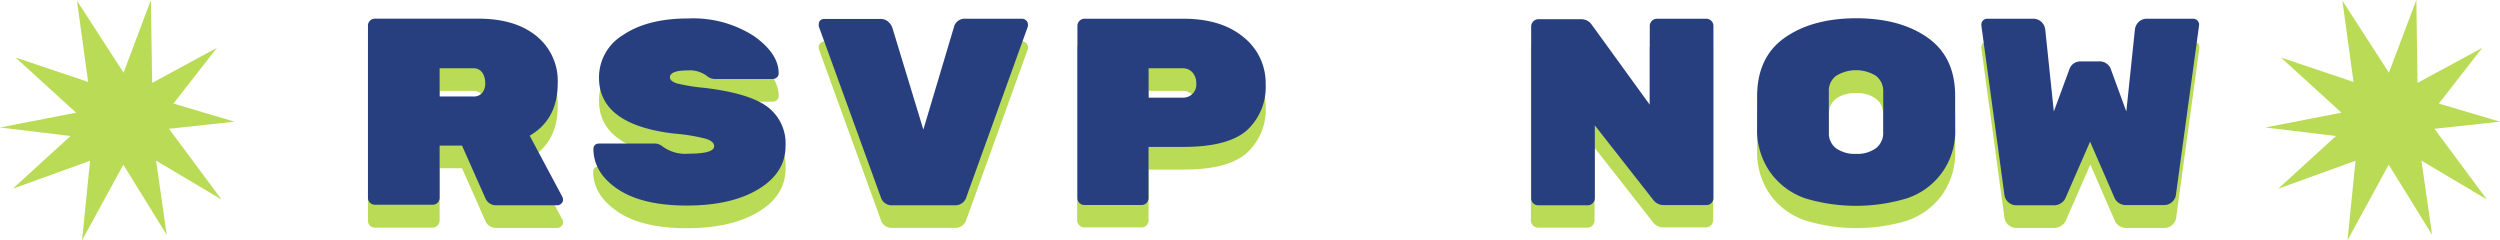<svg xmlns="http://www.w3.org/2000/svg" viewBox="0 0 362.81 34.87"><defs><style>.cls-1{fill:#badb56;}.cls-2{fill:#283f7f;}</style></defs><g id="Layer_2" data-name="Layer 2"><g id="Layer_1-2" data-name="Layer 1"><polygon class="cls-1" points="13.07 23.33 11.91 34.87 17.9 23.9 24.2 34.09 22.65 23.31 32.14 28.95 24.53 18.69 34.04 17.66 25.17 15.03 31.48 6.94 22.08 12.03 21.9 0 17.93 10.55 11.17 0.1 12.79 11.89 2.26 8.35 11.04 16.35 0 18.5 10.23 19.74 1.86 27.38 13.07 23.33"/><polygon class="cls-1" points="341.84 23.33 340.68 34.87 346.66 23.9 352.96 34.09 351.41 23.31 360.91 28.95 353.3 18.69 362.81 17.66 353.93 15.03 360.24 6.94 350.84 12.03 350.67 0 346.69 10.55 339.94 0.1 341.55 11.89 331.02 8.35 339.8 16.35 328.76 18.5 339 19.74 330.63 27.38 341.84 23.33"/><path class="cls-1" d="M81.63,31.88a1,1,0,0,1,.08.43.73.73,0,0,1-.25.52.82.82,0,0,1-.6.25H72.08a1.66,1.66,0,0,1-1.63-1l-3.4-7.66H63.8V32a1,1,0,0,1-.31.73,1,1,0,0,1-.73.31H54.4a1,1,0,0,1-1-1v-25a1,1,0,0,1,1-1H69.45c3.53,0,6.33.83,8.39,2.51a8.37,8.37,0,0,1,3.1,6.85q0,5.25-4.07,7.62ZM63.8,13.2v4.1h4.84A1.62,1.62,0,0,0,70,16.74a2.12,2.12,0,0,0,.46-1.41A2.5,2.5,0,0,0,70,13.84a1.51,1.51,0,0,0-1.33-.64Z"/><path class="cls-1" d="M111.28,18.72A6.64,6.64,0,0,1,114,24.49q0,3.86-3.91,6.24T99.7,33.12q-6.47,0-10-2.36T86.08,25c0-.56.3-.85.89-.85H94.9a1.85,1.85,0,0,1,1.32.48,5.55,5.55,0,0,0,3.75,1c2.45,0,3.67-.36,3.67-1.08,0-.45-.38-.81-1.16-1.07a26.24,26.24,0,0,0-4.6-.77q-10.95-1.26-10.95-8.1a7.19,7.19,0,0,1,3.52-6.22Q94,6,99.87,6a16.31,16.31,0,0,1,9.54,2.55Q113,11.07,113,13.91a.78.78,0,0,1-.25.61.94.94,0,0,1-.68.23H103.8a1.71,1.71,0,0,1-1.2-.44,4.2,4.2,0,0,0-2.79-.8c-1.73,0-2.59.35-2.59,1.05,0,.37.34.66,1,.87a26.4,26.4,0,0,0,4,.66Q108.6,16.79,111.28,18.72Z"/><path class="cls-1" d="M140.16,6h8.16a.82.82,0,0,1,.6.25.69.69,0,0,1,.25.48,1.51,1.51,0,0,1,0,.39l-8.9,24.68a1.68,1.68,0,0,1-1.74,1.27h-9a1.64,1.64,0,0,1-1.7-1.16l-9-24.79a1.51,1.51,0,0,1,0-.39.69.69,0,0,1,.25-.48.82.82,0,0,1,.6-.25h8.16a1.64,1.64,0,0,1,1.14.4,2,2,0,0,1,.6.87L134,22.1l4.45-14.82A1.61,1.61,0,0,1,140.16,6Z"/><path class="cls-1" d="M157.29,6h14.47c3.66,0,6.56.88,8.7,2.66a8.53,8.53,0,0,1,3.22,6.85A8.51,8.51,0,0,1,181,22.15q-2.72,2.46-9.21,2.46h-5.11V32a1,1,0,0,1-1,1h-8.32a1,1,0,0,1-.73-.31,1,1,0,0,1-.31-.73v-25a1,1,0,0,1,1-1Zm9.4,7.19v4.26h4.92a2,2,0,0,0,1.45-.55,2,2,0,0,0,.56-1.51,2.31,2.31,0,0,0-.54-1.58,1.86,1.86,0,0,0-1.47-.62Z"/><path class="cls-1" d="M240.42,6h7.2a1,1,0,0,1,1,1V32a1.06,1.06,0,0,1-1,1h-6.23a1.88,1.88,0,0,1-1.55-.81l-8.43-10.75V32a1,1,0,0,1-.31.73,1,1,0,0,1-.74.31h-7.19a1.06,1.06,0,0,1-1-1v-25a1,1,0,0,1,1-1h6.27a1.78,1.78,0,0,1,1.5.77l8.44,11.64V7.05a1,1,0,0,1,1-1Z"/><path class="cls-1" d="M283.74,17.24v4.6a10.57,10.57,0,0,1-1.93,6.49,10.44,10.44,0,0,1-5.07,3.7A25.56,25.56,0,0,1,262,32a10.44,10.44,0,0,1-5.07-3.7A10.68,10.68,0,0,1,255,21.77V17.32q0-5.7,4-8.52T269.36,6q6.38,0,10.38,2.83T283.74,17.24Zm-18.33-.62v5.85a2.69,2.69,0,0,0,1.06,2.3,5.51,5.51,0,0,0,5.77,0,2.78,2.78,0,0,0,1.06-2.33V16.65a2.76,2.76,0,0,0-1.06-2.32,4.58,4.58,0,0,0-2.88-.82,4.72,4.72,0,0,0-2.89.8A2.73,2.73,0,0,0,265.41,16.62Z"/><path class="cls-1" d="M298.1,33.08h-5.42a1.76,1.76,0,0,1-1.22-.44,1.69,1.69,0,0,1-.56-1L287.54,7V6.86a.85.85,0,0,1,.85-.85H295a1.73,1.73,0,0,1,1.26.46,1.85,1.85,0,0,1,.56,1.16l1.24,11.84,2.24-6.15a1.64,1.64,0,0,1,.56-.76,1.77,1.77,0,0,1,1.14-.37h2.63a1.73,1.73,0,0,1,1.14.37,1.57,1.57,0,0,1,.56.76l2.25,6.15,1.24-11.84a1.8,1.8,0,0,1,.56-1.16A1.72,1.72,0,0,1,311.67,6h6.66a.85.85,0,0,1,.85.85V7l-3.37,24.64a1.69,1.69,0,0,1-.56,1,1.76,1.76,0,0,1-1.22.44h-5.41a1.73,1.73,0,0,1-1.14-.35,1.59,1.59,0,0,1-.57-.69l-3.55-8.16L299.8,32a1.63,1.63,0,0,1-.56.69A1.76,1.76,0,0,1,298.1,33.08Z"/><path class="cls-2" d="M81.63,28.6a1,1,0,0,1,.08.42.71.71,0,0,1-.25.52.82.82,0,0,1-.6.25H72.08a1.66,1.66,0,0,1-1.63-1l-3.4-7.66H63.8v7.58a1,1,0,0,1-1,1H54.4a1,1,0,0,1-1-1v-25a1,1,0,0,1,1-1H69.45q5.3,0,8.39,2.51a8.37,8.37,0,0,1,3.1,6.85q0,5.26-4.07,7.62ZM63.8,9.91V14h4.84A1.59,1.59,0,0,0,70,13.45,2.12,2.12,0,0,0,70.41,12,2.52,2.52,0,0,0,70,10.55a1.51,1.51,0,0,0-1.33-.64Z"/><path class="cls-2" d="M111.28,15.43A6.65,6.65,0,0,1,114,21.2q0,3.86-3.91,6.24T99.7,29.83q-6.47,0-10-2.35t-3.58-5.81c0-.56.3-.84.89-.84H94.9a1.89,1.89,0,0,1,1.32.47,5.55,5.55,0,0,0,3.75,1c2.45,0,3.67-.36,3.67-1.08,0-.45-.38-.81-1.16-1.07a26.55,26.55,0,0,0-4.6-.76q-10.95-1.27-10.95-8.11a7.19,7.19,0,0,1,3.52-6.22Q94,2.68,99.87,2.68a16.31,16.31,0,0,1,9.54,2.55Q113,7.78,113,10.62a.76.76,0,0,1-.25.61.94.94,0,0,1-.68.23H103.8a1.75,1.75,0,0,1-1.2-.43,4.15,4.15,0,0,0-2.79-.81c-1.73,0-2.59.35-2.59,1,0,.37.34.66,1,.88a26.81,26.81,0,0,0,4,.65Q108.6,13.51,111.28,15.43Z"/><path class="cls-2" d="M140.16,2.72h8.16a.82.82,0,0,1,.6.25.7.7,0,0,1,.25.48,1.41,1.41,0,0,1,0,.39l-8.9,24.68a1.68,1.68,0,0,1-1.74,1.27h-9a1.64,1.64,0,0,1-1.7-1.16l-9-24.79a1.41,1.41,0,0,1,0-.39A.7.7,0,0,1,119,3a.82.82,0,0,1,.6-.25h8.16a1.64,1.64,0,0,1,1.14.4,2,2,0,0,1,.6.87L134,18.81,138.42,4A1.61,1.61,0,0,1,140.16,2.72Z"/><path class="cls-2" d="M157.29,2.72h14.47q5.49,0,8.7,2.67a8.51,8.51,0,0,1,3.22,6.84A8.54,8.54,0,0,1,181,18.87q-2.72,2.44-9.21,2.45h-5.11v7.43a1,1,0,0,1-1,1h-8.32a1,1,0,0,1-1-1v-25a1,1,0,0,1,.31-.73A1,1,0,0,1,157.29,2.72Zm9.4,7.19v4.26h4.92a1.9,1.9,0,0,0,2-2.05,2.32,2.32,0,0,0-.54-1.59,1.86,1.86,0,0,0-1.47-.62Z"/><path class="cls-2" d="M240.42,2.72h7.2a1,1,0,0,1,.73.31,1,1,0,0,1,.31.73v25a1,1,0,0,1-1,1h-6.23a1.88,1.88,0,0,1-1.55-.81l-8.43-10.75V28.75a1,1,0,0,1-.31.74,1,1,0,0,1-.74.3h-7.19a1,1,0,0,1-1-1v-25a1.06,1.06,0,0,1,1-1h6.27a1.8,1.8,0,0,1,1.5.77l8.44,11.64V3.76a1,1,0,0,1,.31-.73A1,1,0,0,1,240.42,2.72Z"/><path class="cls-2" d="M283.74,14v4.6a10.2,10.2,0,0,1-7,10.18,25.56,25.56,0,0,1-14.77,0A10.44,10.44,0,0,1,256.9,25,10.68,10.68,0,0,1,255,18.48V14q0-5.7,4-8.52t10.39-2.83q6.38,0,10.38,2.83T283.74,14Zm-18.33-.63v5.85a2.73,2.73,0,0,0,1.06,2.31,4.72,4.72,0,0,0,2.89.8,4.58,4.58,0,0,0,2.88-.82,2.78,2.78,0,0,0,1.06-2.33V13.37A2.78,2.78,0,0,0,272.24,11a5.51,5.51,0,0,0-5.77,0A2.69,2.69,0,0,0,265.41,13.33Z"/><path class="cls-2" d="M298.1,29.79h-5.42a1.71,1.71,0,0,1-1.22-.44,1.69,1.69,0,0,1-.56-1L287.54,3.68V3.57a.82.82,0,0,1,.25-.6.79.79,0,0,1,.6-.25H295a1.73,1.73,0,0,1,1.26.46,1.85,1.85,0,0,1,.56,1.16l1.24,11.84L300.34,10a1.64,1.64,0,0,1,.56-.76A1.77,1.77,0,0,1,302,8.91h2.63a1.73,1.73,0,0,1,1.14.36,1.57,1.57,0,0,1,.56.76l2.25,6.15,1.24-11.84a1.8,1.8,0,0,1,.56-1.16,1.72,1.72,0,0,1,1.25-.46h6.66a.82.82,0,0,1,.6.25.86.86,0,0,1,.25.6v.11l-3.37,24.64a1.69,1.69,0,0,1-.56,1,1.71,1.71,0,0,1-1.22.44h-5.41a1.78,1.78,0,0,1-1.14-.34,1.66,1.66,0,0,1-.57-.7l-3.55-8.16-3.56,8.16a1.71,1.71,0,0,1-.56.7A1.82,1.82,0,0,1,298.1,29.79Z"/></g></g></svg>